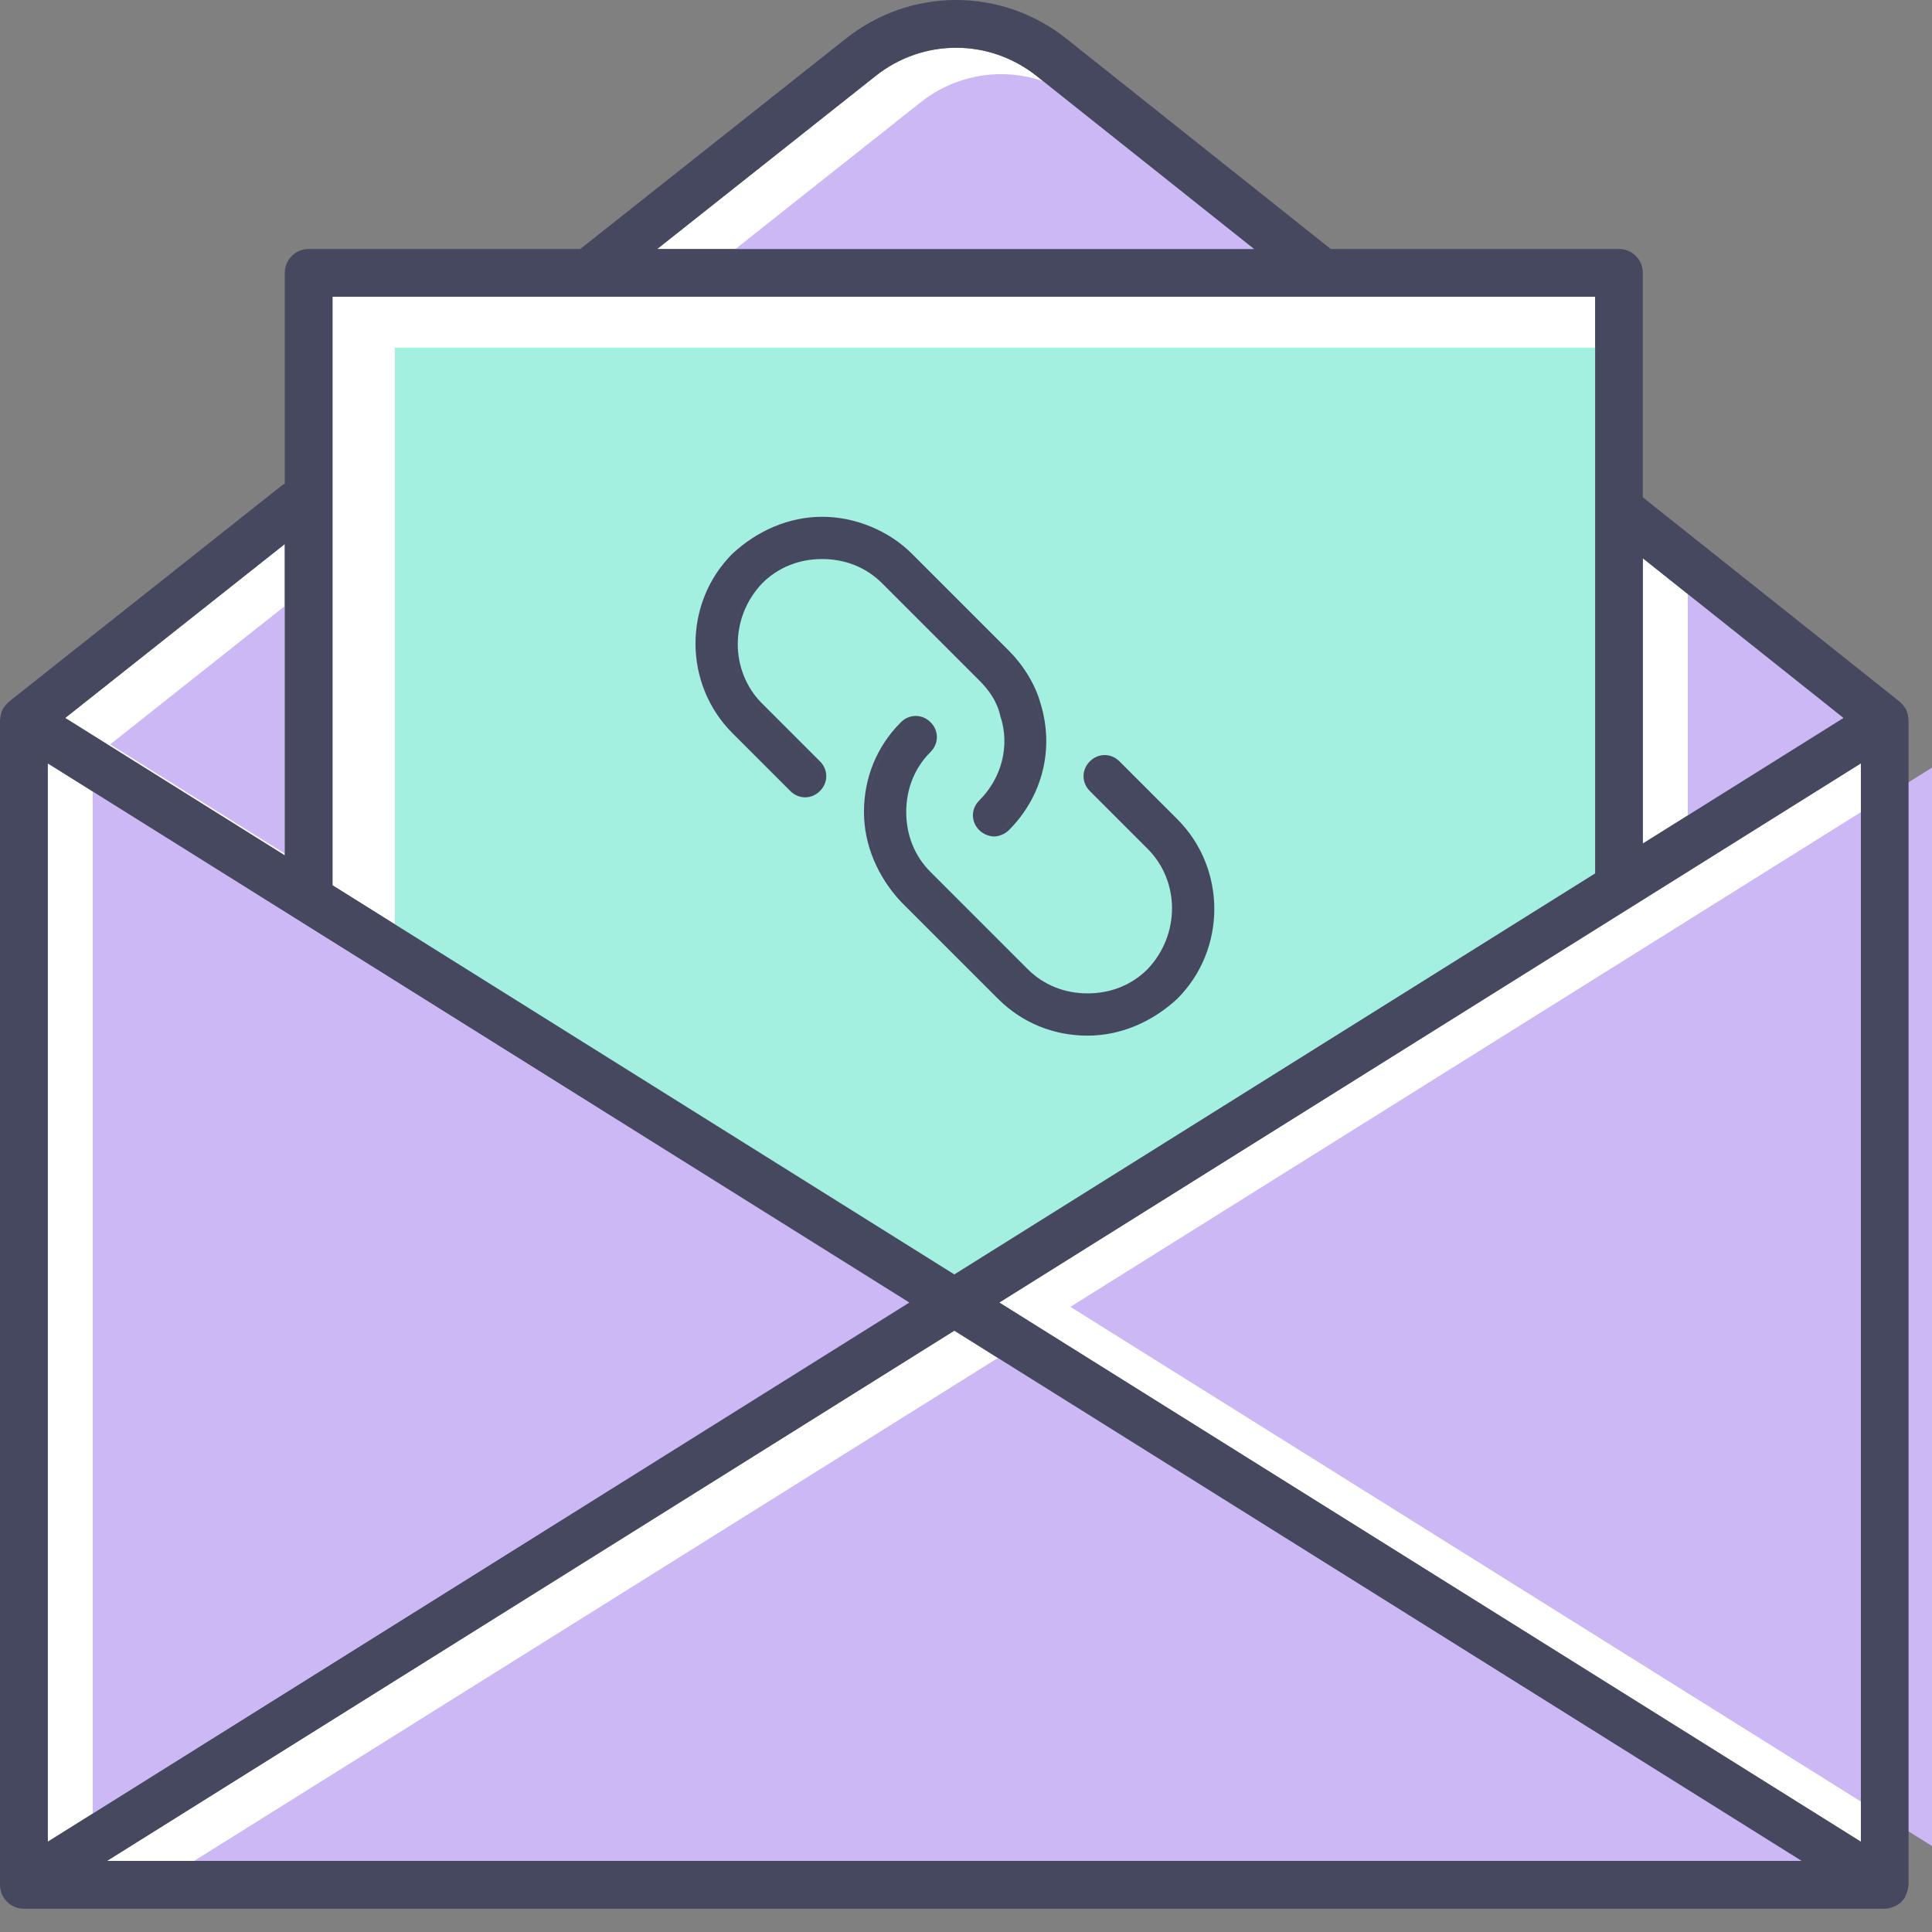 <svg width="47" height="47" viewBox="0 0 47 47" fill="none" xmlns="http://www.w3.org/2000/svg">
<rect x="0" y="0" width="47" height="47" fill="#808080" stroke="none"/>
<path d="M1.162 18.57L22.122 31.687L1.162 44.804V18.57Z" fill="white"/>
<path d="M23.216 32.371L43.83 45.272H2.602L23.216 32.371Z" fill="white"/>
<path d="M24.31 31.687L45.271 18.57V44.804L24.31 31.687Z" fill="white"/>
<path d="M44.848 17.466L39.966 20.521V13.581L44.848 17.466Z" fill="white"/>
<path d="M21.301 1.848C22.457 0.931 24.069 0.933 25.222 1.852L30.509 6.058H15.987L21.301 1.848Z" fill="white"/>
<path d="M6.928 13.235V20.81L1.586 17.466L6.928 13.235Z" fill="white"/>
<path d="M2.255 19.212L23.216 32.329L2.255 45.446V19.212Z" fill="#CCB8F4"/>
<path d="M24.31 33.014L44.923 45.913H3.696L24.31 33.014Z" fill="#CCB8F4"/>
<path d="M26.04 31.792L47 18.674V44.909L26.04 31.792Z" fill="#CCB8F4"/>
<path d="M45.941 18.108L41.059 21.163V14.223L45.941 18.108Z" fill="#CCB8F4"/>
<path d="M22.395 2.49C23.551 1.574 25.163 1.575 26.316 2.494L31.603 6.7H17.081L22.395 2.49Z" fill="#CCB8F4"/>
<path d="M8.021 13.877V21.451L2.68 18.109L8.021 13.877Z" fill="#CCB8F4"/>
<path d="M38.804 7.218V21.247L23.216 31.003L8.088 21.536V7.218H38.804Z" fill="white"/>
<path d="M39.066 8.457L38.914 21.691L23.435 31.431L9.604 22.775V8.457H39.066Z" fill="#A3EFE0"/>
<path d="M46.431 17.522C46.431 17.514 46.427 17.507 46.426 17.499C46.424 17.434 46.412 17.371 46.389 17.311C46.387 17.305 46.386 17.298 46.383 17.291C46.357 17.232 46.319 17.179 46.274 17.13C46.264 17.119 46.254 17.109 46.243 17.099C46.232 17.089 46.224 17.077 46.212 17.068L39.965 12.098V6.638C39.965 6.317 39.705 6.057 39.384 6.057H32.371C32.369 6.056 32.368 6.053 32.367 6.052L25.945 0.943C24.367 -0.312 22.162 -0.315 20.58 0.937L14.117 6.057H7.509C7.188 6.057 6.928 6.317 6.928 6.638V11.771C6.908 11.783 6.886 11.787 6.867 11.802L0.221 17.067C0.209 17.077 0.199 17.09 0.188 17.1C0.178 17.11 0.168 17.12 0.158 17.13C0.113 17.179 0.075 17.232 0.049 17.292C0.046 17.298 0.045 17.305 0.043 17.311C0.02 17.371 0.007 17.434 0.005 17.499C0.005 17.507 0 17.514 0 17.522V45.852C0 46.173 0.26 46.433 0.581 46.433H45.85H45.851C45.92 46.433 45.987 46.416 46.051 46.392C46.066 46.387 46.08 46.382 46.093 46.376C46.152 46.348 46.206 46.313 46.254 46.267C46.262 46.26 46.267 46.251 46.274 46.242C46.298 46.216 46.323 46.191 46.342 46.16C46.35 46.147 46.351 46.132 46.357 46.118C46.375 46.083 46.387 46.047 46.398 46.009C46.41 45.971 46.419 45.934 46.422 45.896C46.423 45.881 46.43 45.868 46.43 45.852V17.522H46.431ZM1.162 18.57L22.122 31.687L1.162 44.804V18.57ZM23.216 32.371L43.83 45.271H2.602L23.216 32.371ZM24.31 31.687L45.27 18.57V44.804L24.31 31.687ZM44.847 17.466L39.965 20.521V13.581L44.847 17.466ZM21.301 1.848C22.457 0.931 24.069 0.933 25.222 1.852L30.509 6.058H15.987L21.301 1.848ZM38.805 7.218V21.247L23.216 31.003L8.089 21.536V7.218H38.805ZM6.928 13.235V20.809L1.586 17.466L6.928 13.235Z" fill="#464860"/>
<path fill-rule="evenodd" clip-rule="evenodd" d="M19.963 13.5C19.398 13.509 18.874 13.716 18.469 14.121C17.641 14.991 17.641 16.358 18.469 17.185L19.877 18.592C20.042 18.758 20.042 19.006 19.877 19.172C19.796 19.253 19.695 19.294 19.594 19.296C19.695 19.294 19.795 19.253 19.876 19.172C20.042 19.006 20.042 18.758 19.876 18.592L18.468 17.185C17.641 16.358 17.641 14.991 18.468 14.121C18.874 13.716 19.398 13.509 19.963 13.5ZM24.186 20.248C24.269 20.247 24.391 20.206 24.473 20.124C25.259 19.338 25.549 18.219 25.218 17.143C25.093 16.687 24.803 16.232 24.473 15.901L22.113 13.541C21.574 13.003 20.788 12.672 20.001 12.672C19.987 12.672 19.973 12.672 19.959 12.672C19.973 12.672 19.987 12.672 20 12.672C20.788 12.672 21.574 13.003 22.112 13.541L24.472 15.901C24.803 16.232 25.093 16.687 25.217 17.143C25.549 18.219 25.259 19.338 24.472 20.124C24.391 20.206 24.269 20.247 24.186 20.248ZM24.543 15.83C24.884 16.171 25.184 16.64 25.314 17.115C25.655 18.227 25.355 19.383 24.543 20.195C24.44 20.298 24.29 20.349 24.183 20.349C24.075 20.349 23.925 20.298 23.822 20.195C23.617 19.99 23.617 19.678 23.822 19.474C24.377 18.92 24.572 18.13 24.336 17.423L24.334 17.413C24.256 17.066 24.063 16.793 23.822 16.552L21.462 14.192C21.068 13.798 20.556 13.6 20.001 13.6C19.446 13.6 18.935 13.797 18.54 14.191C17.749 15.024 17.752 16.327 18.54 17.115L19.947 18.521C20.152 18.726 20.152 19.038 19.947 19.243C19.742 19.448 19.431 19.448 19.226 19.243L17.818 17.835C16.62 16.637 16.62 14.669 17.818 13.47L17.821 13.468C18.417 12.915 19.185 12.572 20.001 12.572C20.814 12.572 21.626 12.913 22.183 13.47L24.543 15.83ZM26.876 18.469C26.771 18.468 26.667 18.509 26.583 18.593C26.418 18.759 26.418 19.007 26.583 19.173L27.991 20.581C28.819 21.409 28.819 22.775 27.991 23.645C27.577 24.059 27.039 24.266 26.459 24.266C26.449 24.266 26.439 24.266 26.429 24.266C26.439 24.266 26.449 24.266 26.46 24.266C27.04 24.266 27.577 24.059 27.992 23.645C28.819 22.775 28.819 21.409 27.992 20.581L26.584 19.173C26.418 19.007 26.418 18.759 26.584 18.593C26.667 18.51 26.772 18.468 26.876 18.469ZM24.348 24.225C24.92 24.797 25.652 25.086 26.427 25.094C25.652 25.086 24.919 24.797 24.347 24.225L21.987 21.865C21.45 21.285 21.118 20.539 21.118 19.753C21.118 18.966 21.407 18.221 21.987 17.641C22.071 17.557 22.175 17.516 22.28 17.517C22.176 17.516 22.071 17.558 21.988 17.641C21.408 18.221 21.119 18.966 21.119 19.753C21.119 20.539 21.45 21.285 21.988 21.865L24.348 24.225ZM28.642 24.295C29.84 23.096 29.84 21.129 28.642 19.93L27.234 18.522C27.029 18.317 26.717 18.317 26.513 18.522C26.308 18.727 26.308 19.039 26.513 19.244L27.92 20.651C28.708 21.439 28.71 22.742 27.919 23.575C27.525 23.969 27.014 24.166 26.459 24.166C25.904 24.166 25.392 23.968 24.998 23.574L22.638 21.214C22.244 20.82 22.046 20.308 22.046 19.753C22.046 19.198 22.244 18.686 22.638 18.292C22.843 18.087 22.843 17.775 22.638 17.57C22.433 17.366 22.121 17.366 21.916 17.57C21.317 18.17 21.018 18.94 21.018 19.753C21.018 20.568 21.361 21.337 21.914 21.933L24.276 24.295C24.876 24.895 25.646 25.194 26.459 25.194C27.275 25.194 28.043 24.851 28.639 24.298L28.642 24.295Z" fill="#464860"/>
</svg>
